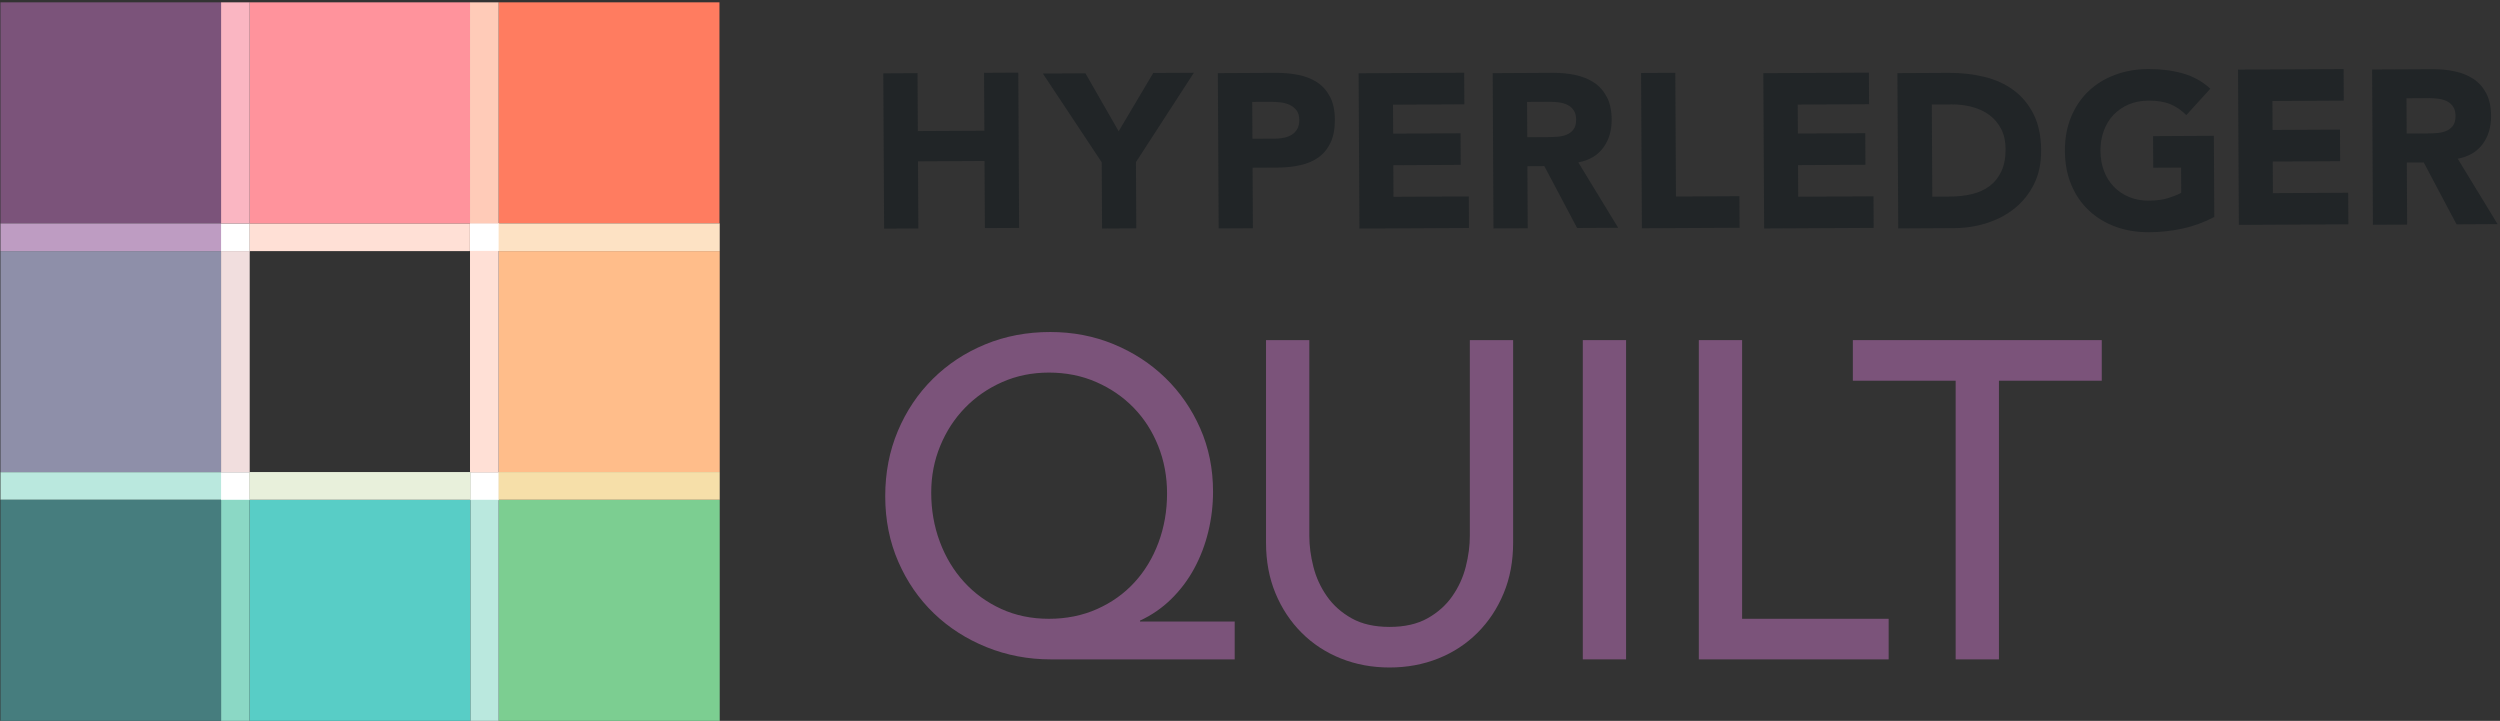 <?xml version="1.0" encoding="utf-8"?>
<svg version="1.1" width="326px" height="94px" preserveAspectRatio="none" viewBox="0 0 326 94" xmlns="http://www.w3.org/2000/svg">
  <rect x="0" y="0" width="326" height="94" fill="#333333" stroke="none"/>
  <defs>
    <clipPath id="clippath2" transform="">
      <path d="M 0.06 93.7 L 325.685 93.7 L 325.685 0 L 0.06 0 Z" style="fill: none; clip-rule: nonzero;"/>
    </clipPath>
  </defs>
  <g transform="matrix(1 0 0 -1 0 94)">
    <g transform="">
      <path d="M 61.269 64.912 L 65.093 64.912 L 65.093 61.269 L 61.269 61.269 Z" style="fill: rgb(255, 255, 255); fill-opacity: 1;"/>
      <path d="M 28.816 32.427 L 32.563 32.427 L 32.563 28.784 L 28.816 28.784 Z" style="fill: rgb(255, 255, 255); fill-opacity: 1;"/>
      <path d="M 28.816 64.865 L 32.563 64.865 L 32.563 61.222 L 28.816 61.222 Z" style="fill: rgb(255, 255, 255); fill-opacity: 1;"/>
      <path d="M 61.316 32.427 L 65.062 32.427 L 65.062 28.784 L 61.316 28.784 Z" style="fill: rgb(255, 255, 255); fill-opacity: 1;"/>
      <path d="M 115.181 84.436 L 119.646 84.46 L 119.687 76.91 L 128.361 76.954 L 128.32 84.506 L 132.786 84.528 L 132.891 64.278 L 128.428 64.257 L 128.381 73.008 L 119.707 72.962 L 119.754 64.21 L 115.288 64.186 L 115.181 84.436" style="fill: rgb(33, 37, 39); fill-opacity: 1;"/>
      <path d="M 143.664 72.838 L 135.987 84.411 L 141.54 84.44 L 145.874 76.883 L 150.385 84.486 L 155.68 84.512 L 148.128 72.861 L 148.172 64.224 L 143.709 64.2 L 143.664 72.838" style="fill: rgb(33, 37, 39); fill-opacity: 1;"/>
      <path d="M 163.317 75.906 L 166.293 75.922 C 166.696 75.923 167.079 75.964 167.453 76.042 C 167.824 76.118 168.156 76.251 168.453 76.433 C 168.748 76.617 168.984 76.865 169.163 77.181 C 169.344 77.496 169.43 77.892 169.429 78.368 C 169.425 78.882 169.305 79.298 169.066 79.611 C 168.823 79.925 168.518 80.166 168.145 80.337 C 167.775 80.504 167.357 80.613 166.898 80.658 C 166.44 80.702 166 80.725 165.58 80.721 L 163.291 80.71 L 163.317 75.906 Z M 158.805 84.463 L 166.334 84.502 C 167.383 84.508 168.377 84.419 169.312 84.231 C 170.247 84.046 171.066 83.721 171.767 83.259 C 172.464 82.793 173.021 82.168 173.435 81.38 C 173.851 80.592 174.06 79.595 174.068 78.394 C 174.073 77.211 173.887 76.219 173.511 75.414 C 173.132 74.613 172.611 73.972 171.947 73.49 C 171.279 73.01 170.49 72.669 169.575 72.465 C 168.658 72.259 167.668 72.153 166.6 72.147 L 163.336 72.131 L 163.377 64.236 L 158.913 64.213 L 158.805 84.463" style="fill: rgb(33, 37, 39); fill-opacity: 1;"/>
      <path d="M 177.163 84.445 L 190.93 84.517 L 190.952 80.398 L 181.649 80.348 L 181.67 76.574 L 190.457 76.621 L 190.479 72.502 L 181.69 72.455 L 181.711 68.336 L 191.531 68.385 L 191.551 64.269 L 177.269 64.195 L 177.163 84.445" style="fill: rgb(33, 37, 39); fill-opacity: 1;"/>
      <path d="M 199.156 76.107 L 201.789 76.12 C 202.189 76.121 202.615 76.138 203.063 76.17 C 203.511 76.201 203.915 76.286 204.277 76.433 C 204.639 76.577 204.938 76.804 205.176 77.11 C 205.411 77.417 205.528 77.844 205.527 78.398 C 205.523 78.913 205.415 79.323 205.204 79.626 C 204.993 79.93 204.725 80.162 204.401 80.323 C 204.075 80.486 203.7 80.591 203.281 80.647 C 202.862 80.702 202.452 80.728 202.051 80.724 L 199.131 80.71 L 199.156 76.107 Z M 194.647 84.461 L 202.49 84.504 C 203.519 84.509 204.499 84.415 205.422 84.218 C 206.35 84.024 207.16 83.694 207.863 83.231 C 208.56 82.767 209.116 82.14 209.531 81.352 C 209.946 80.562 210.156 79.576 210.163 78.396 C 210.17 76.965 209.803 75.748 209.064 74.741 C 208.328 73.735 207.242 73.097 205.811 72.823 L 211.009 64.297 L 205.656 64.269 L 201.379 72.342 L 199.173 72.33 L 199.215 64.236 L 194.749 64.212 L 194.647 84.461" style="fill: rgb(33, 37, 39); fill-opacity: 1;"/>
      <path d="M 213.996 84.483 L 218.46 84.506 L 218.545 68.374 L 226.819 68.418 L 226.841 64.299 L 214.102 64.233 L 213.996 84.483" style="fill: rgb(33, 37, 39); fill-opacity: 1;"/>
      <path d="M 229.937 84.458 L 243.704 84.53 L 243.726 80.411 L 234.423 80.362 L 234.445 76.588 L 243.231 76.632 L 243.253 72.515 L 234.464 72.468 L 234.487 68.349 L 244.305 68.399 L 244.326 64.282 L 230.043 64.208 L 229.937 84.458" style="fill: rgb(33, 37, 39); fill-opacity: 1;"/>
      <path d="M 251.972 68.355 L 254.291 68.368 C 255.321 68.374 256.281 68.483 257.165 68.696 C 258.052 68.913 258.819 69.264 259.464 69.754 C 260.11 70.242 260.617 70.884 260.986 71.678 C 261.353 72.47 261.534 73.439 261.529 74.584 C 261.524 75.575 261.332 76.437 260.956 77.17 C 260.581 77.903 260.076 78.504 259.445 78.979 C 258.813 79.453 258.069 79.806 257.221 80.038 C 256.371 80.274 255.477 80.387 254.542 80.383 L 251.908 80.369 L 251.972 68.355 Z M 247.421 84.464 L 254.119 84.499 C 255.74 84.508 257.284 84.334 258.745 83.982 C 260.206 83.627 261.485 83.045 262.576 82.241 C 263.668 81.436 264.536 80.39 265.185 79.094 C 265.829 77.8 266.158 76.23 266.166 74.38 C 266.175 72.739 265.873 71.292 265.259 70.042 C 264.646 68.789 263.817 67.736 262.773 66.884 C 261.726 66.028 260.519 65.379 259.147 64.934 C 257.774 64.487 256.334 64.26 254.828 64.253 L 247.529 64.214 L 247.421 84.464" style="fill: rgb(33, 37, 39); fill-opacity: 1;"/>
      <path d="M 288.743 65.707 C 287.431 65.013 286.059 64.509 284.63 64.197 C 283.199 63.883 281.741 63.724 280.253 63.716 C 278.669 63.709 277.207 63.948 275.869 64.436 C 274.531 64.926 273.374 65.629 272.396 66.549 C 271.415 67.468 270.652 68.584 270.1 69.897 C 269.549 71.212 269.271 72.678 269.262 74.3 C 269.252 75.921 269.518 77.389 270.054 78.708 C 270.593 80.025 271.343 81.15 272.314 82.081 C 273.281 83.011 274.431 83.727 275.768 84.228 C 277.097 84.733 278.556 84.989 280.14 84.996 C 281.762 85.005 283.257 84.818 284.623 84.434 C 285.989 84.049 287.191 83.384 288.226 82.436 L 285.096 78.987 C 284.482 79.613 283.791 80.087 283.027 80.407 C 282.263 80.727 281.308 80.884 280.162 80.877 C 279.208 80.874 278.346 80.706 277.574 80.378 C 276.804 80.048 276.144 79.594 275.59 79.01 C 275.041 78.424 274.622 77.73 274.328 76.926 C 274.037 76.125 273.895 75.257 273.9 74.323 C 273.906 73.368 274.057 72.498 274.357 71.709 C 274.657 70.919 275.084 70.234 275.64 69.657 C 276.198 69.077 276.865 68.628 277.637 68.307 C 278.411 67.987 279.278 67.831 280.231 67.835 C 281.205 67.841 282.043 67.954 282.749 68.176 C 283.451 68.399 284.014 68.625 284.433 68.857 L 284.415 72.147 L 280.78 72.129 L 280.76 76.248 L 288.688 76.291 L 288.743 65.707" style="fill: rgb(33, 37, 39); fill-opacity: 1;"/>
      <path d="M 291.839 84.924 L 305.607 84.996 L 305.626 80.879 L 296.324 80.829 L 296.344 77.055 L 305.133 77.1 L 305.155 72.982 L 296.365 72.936 L 296.388 68.815 L 306.205 68.867 L 306.228 64.75 L 291.946 64.674 L 291.839 84.924" style="fill: rgb(33, 37, 39); fill-opacity: 1;"/>
      <path d="M 313.831 76.583 L 316.465 76.597 C 316.865 76.597 317.289 76.616 317.739 76.646 C 318.185 76.677 318.59 76.763 318.952 76.911 C 319.313 77.053 319.613 77.28 319.85 77.587 C 320.087 77.893 320.204 78.321 320.202 78.874 C 320.198 79.39 320.091 79.8 319.881 80.102 C 319.669 80.406 319.402 80.638 319.074 80.8 C 318.75 80.962 318.374 81.069 317.957 81.123 C 317.536 81.18 317.128 81.204 316.725 81.203 L 313.807 81.186 L 313.831 76.583 Z M 309.323 84.939 L 317.165 84.98 C 318.195 84.986 319.172 84.893 320.1 84.695 C 321.027 84.5 321.838 84.17 322.538 83.707 C 323.239 83.245 323.792 82.618 324.208 81.828 C 324.621 81.039 324.832 80.052 324.839 78.872 C 324.846 77.442 324.479 76.224 323.742 75.217 C 323.004 74.214 321.919 73.575 320.488 73.299 L 325.685 64.775 L 320.332 64.747 L 316.053 72.818 L 313.849 72.806 L 313.892 64.712 L 309.428 64.69 L 309.323 84.939" style="fill: rgb(33, 37, 39); fill-opacity: 1;"/>
      <path d="M 136.778 13.309 C 139.051 13.309 141.138 13.73 143.04 14.573 C 144.942 15.417 146.569 16.573 147.921 18.043 C 149.273 19.512 150.322 21.247 151.067 23.247 C 151.811 25.246 152.184 27.382 152.184 29.655 C 152.184 31.85 151.802 33.909 151.037 35.83 C 150.273 37.75 149.204 39.417 147.832 40.828 C 146.46 42.239 144.834 43.356 142.952 44.179 C 141.071 45.003 139.012 45.415 136.778 45.415 C 134.582 45.415 132.554 45.003 130.692 44.179 C 128.83 43.356 127.213 42.239 125.842 40.828 C 124.469 39.417 123.391 37.76 122.607 35.859 C 121.823 33.958 121.431 31.928 121.431 29.773 C 121.431 27.499 121.803 25.364 122.549 23.364 C 123.293 21.365 124.342 19.62 125.695 18.132 C 127.047 16.641 128.664 15.465 130.545 14.602 C 132.427 13.74 134.504 13.309 136.778 13.309 Z M 161.004 8.017 L 137.013 8.017 C 134.073 8.017 131.29 8.547 128.664 9.604 C 126.037 10.663 123.744 12.133 121.784 14.014 C 119.823 15.897 118.276 18.139 117.139 20.747 C 116.002 23.354 115.434 26.206 115.434 29.303 C 115.434 32.36 115.982 35.192 117.08 37.8 C 118.177 40.406 119.697 42.67 121.637 44.591 C 123.577 46.511 125.85 48.01 128.458 49.089 C 131.065 50.167 133.897 50.706 136.954 50.706 C 139.895 50.706 142.649 50.177 145.216 49.118 C 147.782 48.06 150.028 46.599 151.948 44.738 C 153.868 42.876 155.388 40.68 156.505 38.152 C 157.622 35.624 158.181 32.87 158.181 29.891 C 158.181 28.127 157.976 26.392 157.564 24.687 C 157.153 22.982 156.544 21.384 155.741 19.895 C 154.938 18.405 153.938 17.073 152.742 15.897 C 151.546 14.72 150.185 13.78 148.656 13.074 L 148.656 12.956 L 161.004 12.956 L 161.004 8.017" style="fill: rgb(123, 83, 122); fill-opacity: 1;"/>
      <path d="M 170.735 49.648 L 170.735 24.129 C 170.735 22.835 170.91 21.492 171.264 20.1 C 171.616 18.709 172.204 17.426 173.028 16.249 C 173.851 15.073 174.929 14.112 176.262 13.368 C 177.594 12.623 179.24 12.251 181.2 12.251 C 183.16 12.251 184.807 12.623 186.14 13.368 C 187.472 14.112 188.551 15.073 189.374 16.249 C 190.198 17.426 190.785 18.709 191.138 20.1 C 191.49 21.492 191.667 22.835 191.667 24.129 L 191.667 49.648 L 197.312 49.648 L 197.312 23.247 C 197.312 20.815 196.901 18.61 196.077 16.632 C 195.254 14.651 194.116 12.936 192.667 11.487 C 191.216 10.036 189.511 8.919 187.551 8.135 C 185.59 7.351 183.474 6.959 181.2 6.959 C 178.927 6.959 176.81 7.351 174.851 8.135 C 172.89 8.919 171.185 10.036 169.735 11.487 C 168.284 12.936 167.148 14.651 166.324 16.632 C 165.501 18.61 165.089 20.815 165.089 23.247 L 165.089 49.648 L 170.735 49.648" style="fill: rgb(123, 83, 122); fill-opacity: 1;"/>
      <path d="M 206.396 49.648 L 212.04 49.648 L 212.04 8.018 L 206.396 8.018 Z" style="fill: rgb(123, 83, 122); fill-opacity: 1;"/>
      <path d="M 221.526 49.648 L 227.17 49.648 L 227.17 13.309 L 246.281 13.309 L 246.281 8.017 L 221.526 8.017 L 221.526 49.648" style="fill: rgb(123, 83, 122); fill-opacity: 1;"/>
      <path d="M 0.06 93.7 L 325.685 93.7 L 325.685 0 L 0.06 0 Z" style="fill: none;"/>
    </g>
    <g style="clip-path: url(#clippath2);">
      <g transform="">
        <path d="M 255.017 44.356 L 241.611 44.356 L 241.611 49.648 L 274.069 49.648 L 274.069 44.356 L 260.662 44.356 L 260.662 8.017 L 255.017 8.017 L 255.017 44.356" style="fill: rgb(123, 83, 122); fill-opacity: 1;"/>
        <path d="M 65.022 93.7 L 93.817 93.7 L 93.817 64.871 L 65.022 64.871 Z" style="fill: rgb(255, 124, 96); fill-opacity: 1;"/>
        <path d="M 65.022 61.256 L 93.851 61.256 L 93.851 32.444 L 65.022 32.444 Z" style="fill: rgb(255, 189, 138); fill-opacity: 1;"/>
        <path d="M 32.528 28.829 L 61.356 28.829 L 61.356 0 L 32.528 0 Z" style="fill: rgb(88, 205, 198); fill-opacity: 1;"/>
        <path d="M 0 64.872 L 28.828 64.872 L 28.828 93.701 L 0 93.701 Z" style="fill: rgb(123, 83, 122); fill-opacity: 1;"/>
        <path d="M 0 32.427 L 28.828 32.427 L 28.828 61.255 L 0 61.255 Z" style="fill: rgb(142, 143, 169); fill-opacity: 1;"/>
        <path d="M 28.828 28.829 L 32.528 28.829 L 32.528 0 L 28.828 0 Z" style="fill: rgb(139, 216, 197); fill-opacity: 1;"/>
        <path d="M 0.06 64.872 L 28.828 64.872 L 28.828 61.256 L 0.06 61.256 Z" style="fill: rgb(190, 156, 194); fill-opacity: 1;"/>
        <path d="M 0 28.829 L 28.828 28.829 L 28.828 32.428 L 0 32.428 Z" style="fill: rgb(186, 232, 222); fill-opacity: 1;"/>
        <path d="M 32.561 61.256 L 61.273 61.256 L 61.273 64.872 L 32.545 64.872 L 32.545 61.256 L 32.561 61.256" style="fill: rgb(255, 224, 214); fill-opacity: 1;"/>
        <path d="M 61.273 64.872 L 61.289 64.872 L 61.289 93.7 L 32.561 93.7 L 32.561 64.872 L 61.273 64.872" style="fill: rgb(255, 147, 156); fill-opacity: 1;"/>
        <path d="M 32.494 64.872 L 32.561 64.872 L 32.561 93.7 L 28.828 93.7 L 28.828 64.872 L 32.494 64.872" style="fill: rgb(250, 182, 194); fill-opacity: 1;"/>
        <path d="M 61.322 64.872 L 65.022 64.872 L 65.022 93.7 L 61.289 93.7 L 61.289 64.872 L 61.322 64.872" style="fill: rgb(255, 203, 184); fill-opacity: 1;"/>
        <path d="M 28.795 28.829 L 0 28.829 L 0 0 L 28.828 0 L 28.828 28.829 L 28.795 28.829" style="fill: rgb(70, 125, 126); fill-opacity: 1;"/>
        <path d="M 65.022 28.829 L 93.851 28.829 L 93.851 0 L 65.022 0 Z" style="fill: rgb(124, 206, 145); fill-opacity: 1;"/>
        <path d="M 32.528 32.444 L 32.561 32.444 L 32.561 61.256 L 28.828 61.256 L 28.828 32.427 L 32.528 32.427 L 32.528 32.444" style="fill: rgb(241, 222, 222); fill-opacity: 1;"/>
        <path d="M 61.356 28.829 L 65.022 28.829 L 65.022 0 L 61.356 0 Z" style="fill: rgb(186, 232, 222); fill-opacity: 1;"/>
      </g>
    </g>
    <g transform="">
      <path d="M 93.817 64.872 L 65.022 64.872 L 65.022 61.256 L 93.851 61.256 L 93.851 64.872 L 93.817 64.872" style="fill: rgb(253, 226, 196); fill-opacity: 1;"/>
      <path d="M 65.022 32.4 L 65.022 28.829 L 93.851 28.829 L 93.851 32.444 L 65.022 32.444 L 65.022 32.4" style="fill: rgb(246, 223, 169); fill-opacity: 1;"/>
      <path d="M 61.289 32.444 L 61.356 32.444 L 61.356 32.4 L 65.022 32.4 L 65.022 61.283 L 61.289 61.283 L 61.289 32.444" style="fill: rgb(255, 224, 214); fill-opacity: 1;"/>
      <path d="M 32.528 28.829 L 61.356 28.829 L 61.356 32.444 L 32.528 32.444 Z" style="fill: rgb(232, 240, 219); fill-opacity: 1;"/>
    </g>
  </g>
</svg>